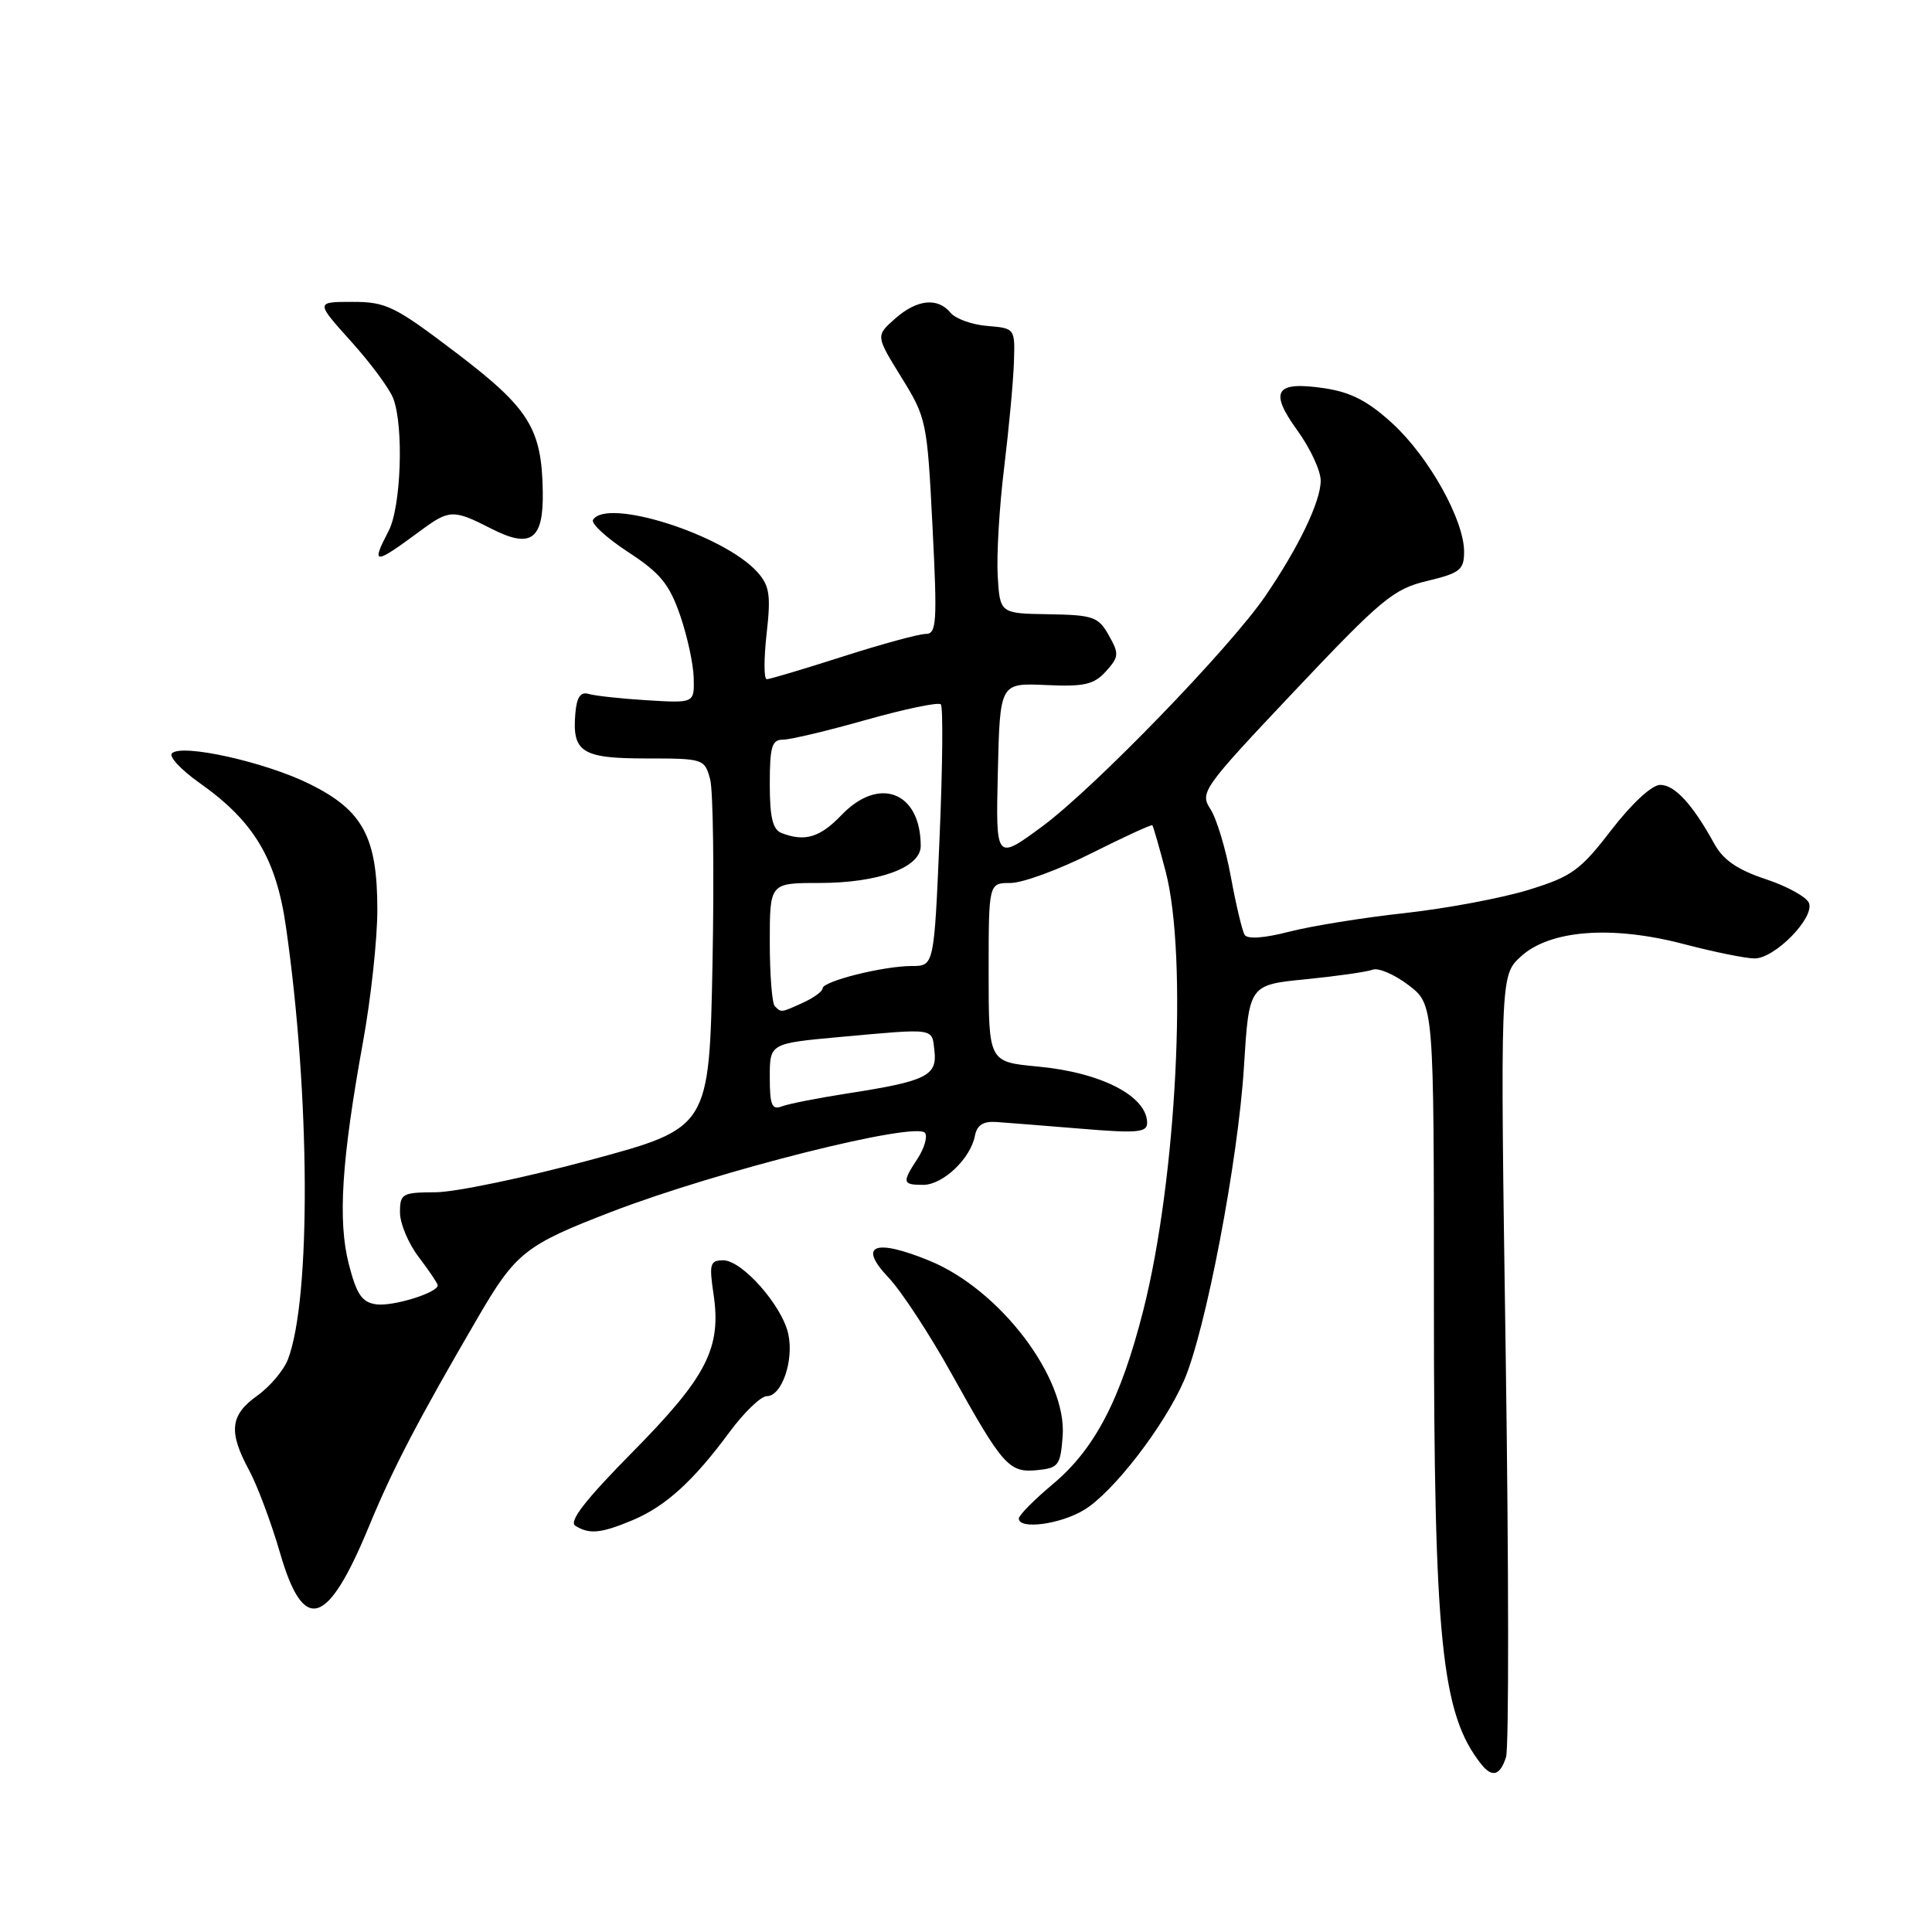 <?xml version="1.0" encoding="UTF-8" standalone="no"?>
<!DOCTYPE svg PUBLIC "-//W3C//DTD SVG 1.1//EN" "http://www.w3.org/Graphics/SVG/1.1/DTD/svg11.dtd" >
<svg xmlns="http://www.w3.org/2000/svg" xmlns:xlink="http://www.w3.org/1999/xlink" version="1.1" viewBox="0 0 256 256">
 <g >
 <path fill="currentColor"
d=" M 199.56 232.81 C 199.94 231.60 199.92 207.82 199.52 179.95 C 198.78 129.28 198.78 129.28 201.49 126.77 C 205.32 123.22 213.55 122.58 223.13 125.10 C 227.11 126.14 231.32 127.00 232.50 127.00 C 235.17 127.00 240.45 121.62 239.70 119.66 C 239.39 118.86 236.81 117.43 233.96 116.49 C 230.20 115.24 228.32 113.94 227.14 111.78 C 224.28 106.58 221.91 104.00 219.99 104.00 C 218.88 104.00 216.24 106.45 213.52 109.97 C 209.39 115.34 208.28 116.14 202.55 117.91 C 199.05 118.99 191.66 120.38 186.13 120.99 C 180.61 121.59 173.71 122.71 170.80 123.46 C 167.52 124.31 165.29 124.47 164.92 123.87 C 164.60 123.35 163.78 119.90 163.10 116.21 C 162.43 112.52 161.21 108.47 160.39 107.21 C 158.96 105.00 159.33 104.48 171.55 91.54 C 183.08 79.34 184.64 78.05 189.10 76.98 C 193.47 75.93 194.00 75.51 194.00 73.10 C 194.00 68.91 189.36 60.59 184.56 56.16 C 181.30 53.16 179.04 51.98 175.53 51.45 C 168.98 50.47 168.12 51.80 171.91 57.04 C 173.61 59.38 175.00 62.38 175.00 63.69 C 175.00 66.44 172.08 72.52 167.65 79.00 C 162.92 85.91 144.93 104.48 138.07 109.53 C 131.94 114.04 131.94 114.04 132.22 102.27 C 132.50 90.50 132.50 90.50 138.57 90.77 C 143.68 91.01 144.95 90.71 146.54 88.96 C 148.27 87.04 148.31 86.64 146.92 84.18 C 145.54 81.73 144.87 81.49 138.96 81.39 C 132.50 81.29 132.50 81.29 132.20 76.31 C 132.04 73.57 132.42 67.09 133.06 61.92 C 133.69 56.74 134.27 50.48 134.35 48.00 C 134.50 43.51 134.49 43.50 130.83 43.19 C 128.81 43.03 126.61 42.24 125.95 41.44 C 124.23 39.37 121.49 39.66 118.57 42.25 C 116.04 44.50 116.04 44.50 119.44 50.00 C 122.76 55.37 122.86 55.84 123.56 69.75 C 124.21 82.54 124.11 84.00 122.65 84.00 C 121.76 84.00 116.81 85.35 111.66 87.00 C 106.51 88.65 101.98 90.00 101.60 90.00 C 101.21 90.00 101.21 87.29 101.58 83.97 C 102.16 78.88 101.97 77.62 100.38 75.83 C 95.97 70.88 80.41 65.91 78.58 68.88 C 78.28 69.36 80.36 71.27 83.20 73.13 C 87.46 75.90 88.68 77.38 90.11 81.50 C 91.06 84.25 91.88 88.00 91.92 89.84 C 92.00 93.17 92.00 93.17 85.75 92.79 C 82.31 92.58 78.83 92.20 78.00 91.95 C 76.93 91.63 76.42 92.37 76.24 94.50 C 75.79 99.67 77.08 100.50 85.64 100.50 C 93.22 100.50 93.37 100.55 94.10 103.27 C 94.50 104.79 94.64 115.81 94.41 127.74 C 93.98 149.45 93.98 149.45 78.24 153.70 C 69.58 156.04 60.36 157.96 57.75 157.98 C 53.28 158.00 53.00 158.16 53.00 160.66 C 53.00 162.12 54.12 164.79 55.50 166.59 C 56.87 168.39 58.00 170.07 58.00 170.31 C 58.00 171.30 52.04 173.14 49.84 172.83 C 47.96 172.56 47.25 171.52 46.22 167.50 C 44.74 161.75 45.26 153.74 48.10 138.06 C 49.15 132.31 50.00 124.44 50.00 120.56 C 50.00 110.91 48.09 107.37 41.00 103.87 C 35.11 100.96 24.09 98.51 22.78 99.82 C 22.35 100.25 24.00 102.02 26.45 103.75 C 33.61 108.80 36.59 113.75 37.88 122.74 C 41.11 145.11 41.23 172.10 38.15 180.13 C 37.59 181.58 35.76 183.75 34.07 184.95 C 30.49 187.50 30.25 189.71 33.00 194.80 C 34.10 196.84 35.94 201.76 37.10 205.75 C 40.23 216.58 43.39 215.62 48.95 202.11 C 52.07 194.56 55.43 188.11 63.35 174.53 C 68.33 165.98 69.62 164.96 81.00 160.58 C 95.19 155.12 121.57 148.50 122.59 150.14 C 122.91 150.66 122.46 152.18 121.59 153.51 C 119.50 156.69 119.57 157.00 122.33 157.00 C 124.94 157.00 128.60 153.53 129.18 150.50 C 129.45 149.08 130.28 148.55 132.03 148.67 C 133.39 148.76 138.44 149.17 143.25 149.56 C 150.66 150.18 152.00 150.06 152.00 148.80 C 152.00 145.24 145.91 142.10 137.49 141.32 C 131.00 140.71 131.00 140.71 131.00 128.86 C 131.00 117.00 131.00 117.00 133.90 117.00 C 135.49 117.00 140.32 115.23 144.62 113.06 C 148.93 110.90 152.56 109.23 152.69 109.35 C 152.81 109.48 153.61 112.25 154.46 115.50 C 157.40 126.80 155.90 156.22 151.50 173.59 C 148.50 185.42 145.08 191.99 139.51 196.65 C 137.03 198.73 135.00 200.78 135.00 201.21 C 135.00 202.72 140.52 201.98 143.67 200.06 C 147.52 197.71 154.22 189.03 156.88 182.95 C 159.74 176.40 164.06 153.80 164.83 141.35 C 165.50 130.50 165.50 130.50 173.00 129.76 C 177.12 129.35 181.12 128.78 181.88 128.49 C 182.64 128.20 184.78 129.12 186.63 130.53 C 190.00 133.10 190.00 133.10 190.00 172.30 C 190.00 217.39 190.99 227.10 196.26 233.75 C 197.71 235.59 198.78 235.28 199.56 232.81 Z  M 83.78 201.45 C 88.18 199.61 91.88 196.25 96.67 189.75 C 98.60 187.14 100.82 185.00 101.61 185.00 C 103.59 185.00 105.22 180.27 104.45 176.75 C 103.62 172.98 98.34 167.00 95.84 167.00 C 94.09 167.00 93.95 167.47 94.54 171.43 C 95.62 178.61 93.67 182.42 83.84 192.38 C 77.57 198.73 75.34 201.60 76.23 202.17 C 78.08 203.33 79.61 203.19 83.78 201.45 Z  M 140.81 190.27 C 141.37 182.54 132.49 170.87 123.15 167.05 C 115.86 164.06 113.64 164.98 117.73 169.28 C 119.41 171.05 123.17 176.78 126.07 182.00 C 132.90 194.28 133.69 195.17 137.45 194.80 C 140.26 194.52 140.52 194.17 140.81 190.27 Z  M 55.68 70.35 C 59.56 67.49 60.04 67.47 65.12 70.06 C 70.36 72.74 72.03 71.53 71.92 65.13 C 71.79 56.77 70.12 54.10 60.45 46.75 C 52.30 40.55 51.17 40.00 46.69 40.00 C 41.81 40.00 41.81 40.00 46.52 45.24 C 49.11 48.11 51.63 51.52 52.11 52.80 C 53.52 56.51 53.15 67.20 51.49 70.36 C 49.13 74.89 49.54 74.89 55.68 70.35 Z  M 102.00 142.74 C 102.00 138.26 102.00 138.26 111.25 137.41 C 124.08 136.25 123.46 136.16 123.82 139.25 C 124.20 142.55 122.72 143.27 112.33 144.88 C 108.41 145.49 104.48 146.26 103.60 146.60 C 102.28 147.11 102.00 146.43 102.00 142.74 Z  M 102.67 133.33 C 102.30 132.97 102.00 129.14 102.00 124.83 C 102.00 117.00 102.00 117.00 108.53 117.00 C 116.40 117.00 122.00 114.96 122.00 112.10 C 122.00 104.93 116.50 102.78 111.50 108.00 C 108.66 110.97 106.65 111.57 103.58 110.39 C 102.39 109.93 102.00 108.34 102.00 103.89 C 102.00 98.94 102.28 98.00 103.75 98.01 C 104.71 98.01 109.68 96.83 114.79 95.38 C 119.91 93.94 124.35 93.01 124.66 93.33 C 124.98 93.64 124.90 101.57 124.50 110.95 C 123.77 128.00 123.77 128.00 120.83 128.00 C 117.06 128.00 109.00 130.02 109.00 130.96 C 109.00 131.35 107.85 132.20 106.45 132.84 C 103.47 134.20 103.53 134.19 102.67 133.33 Z "/>
</g>
</svg>